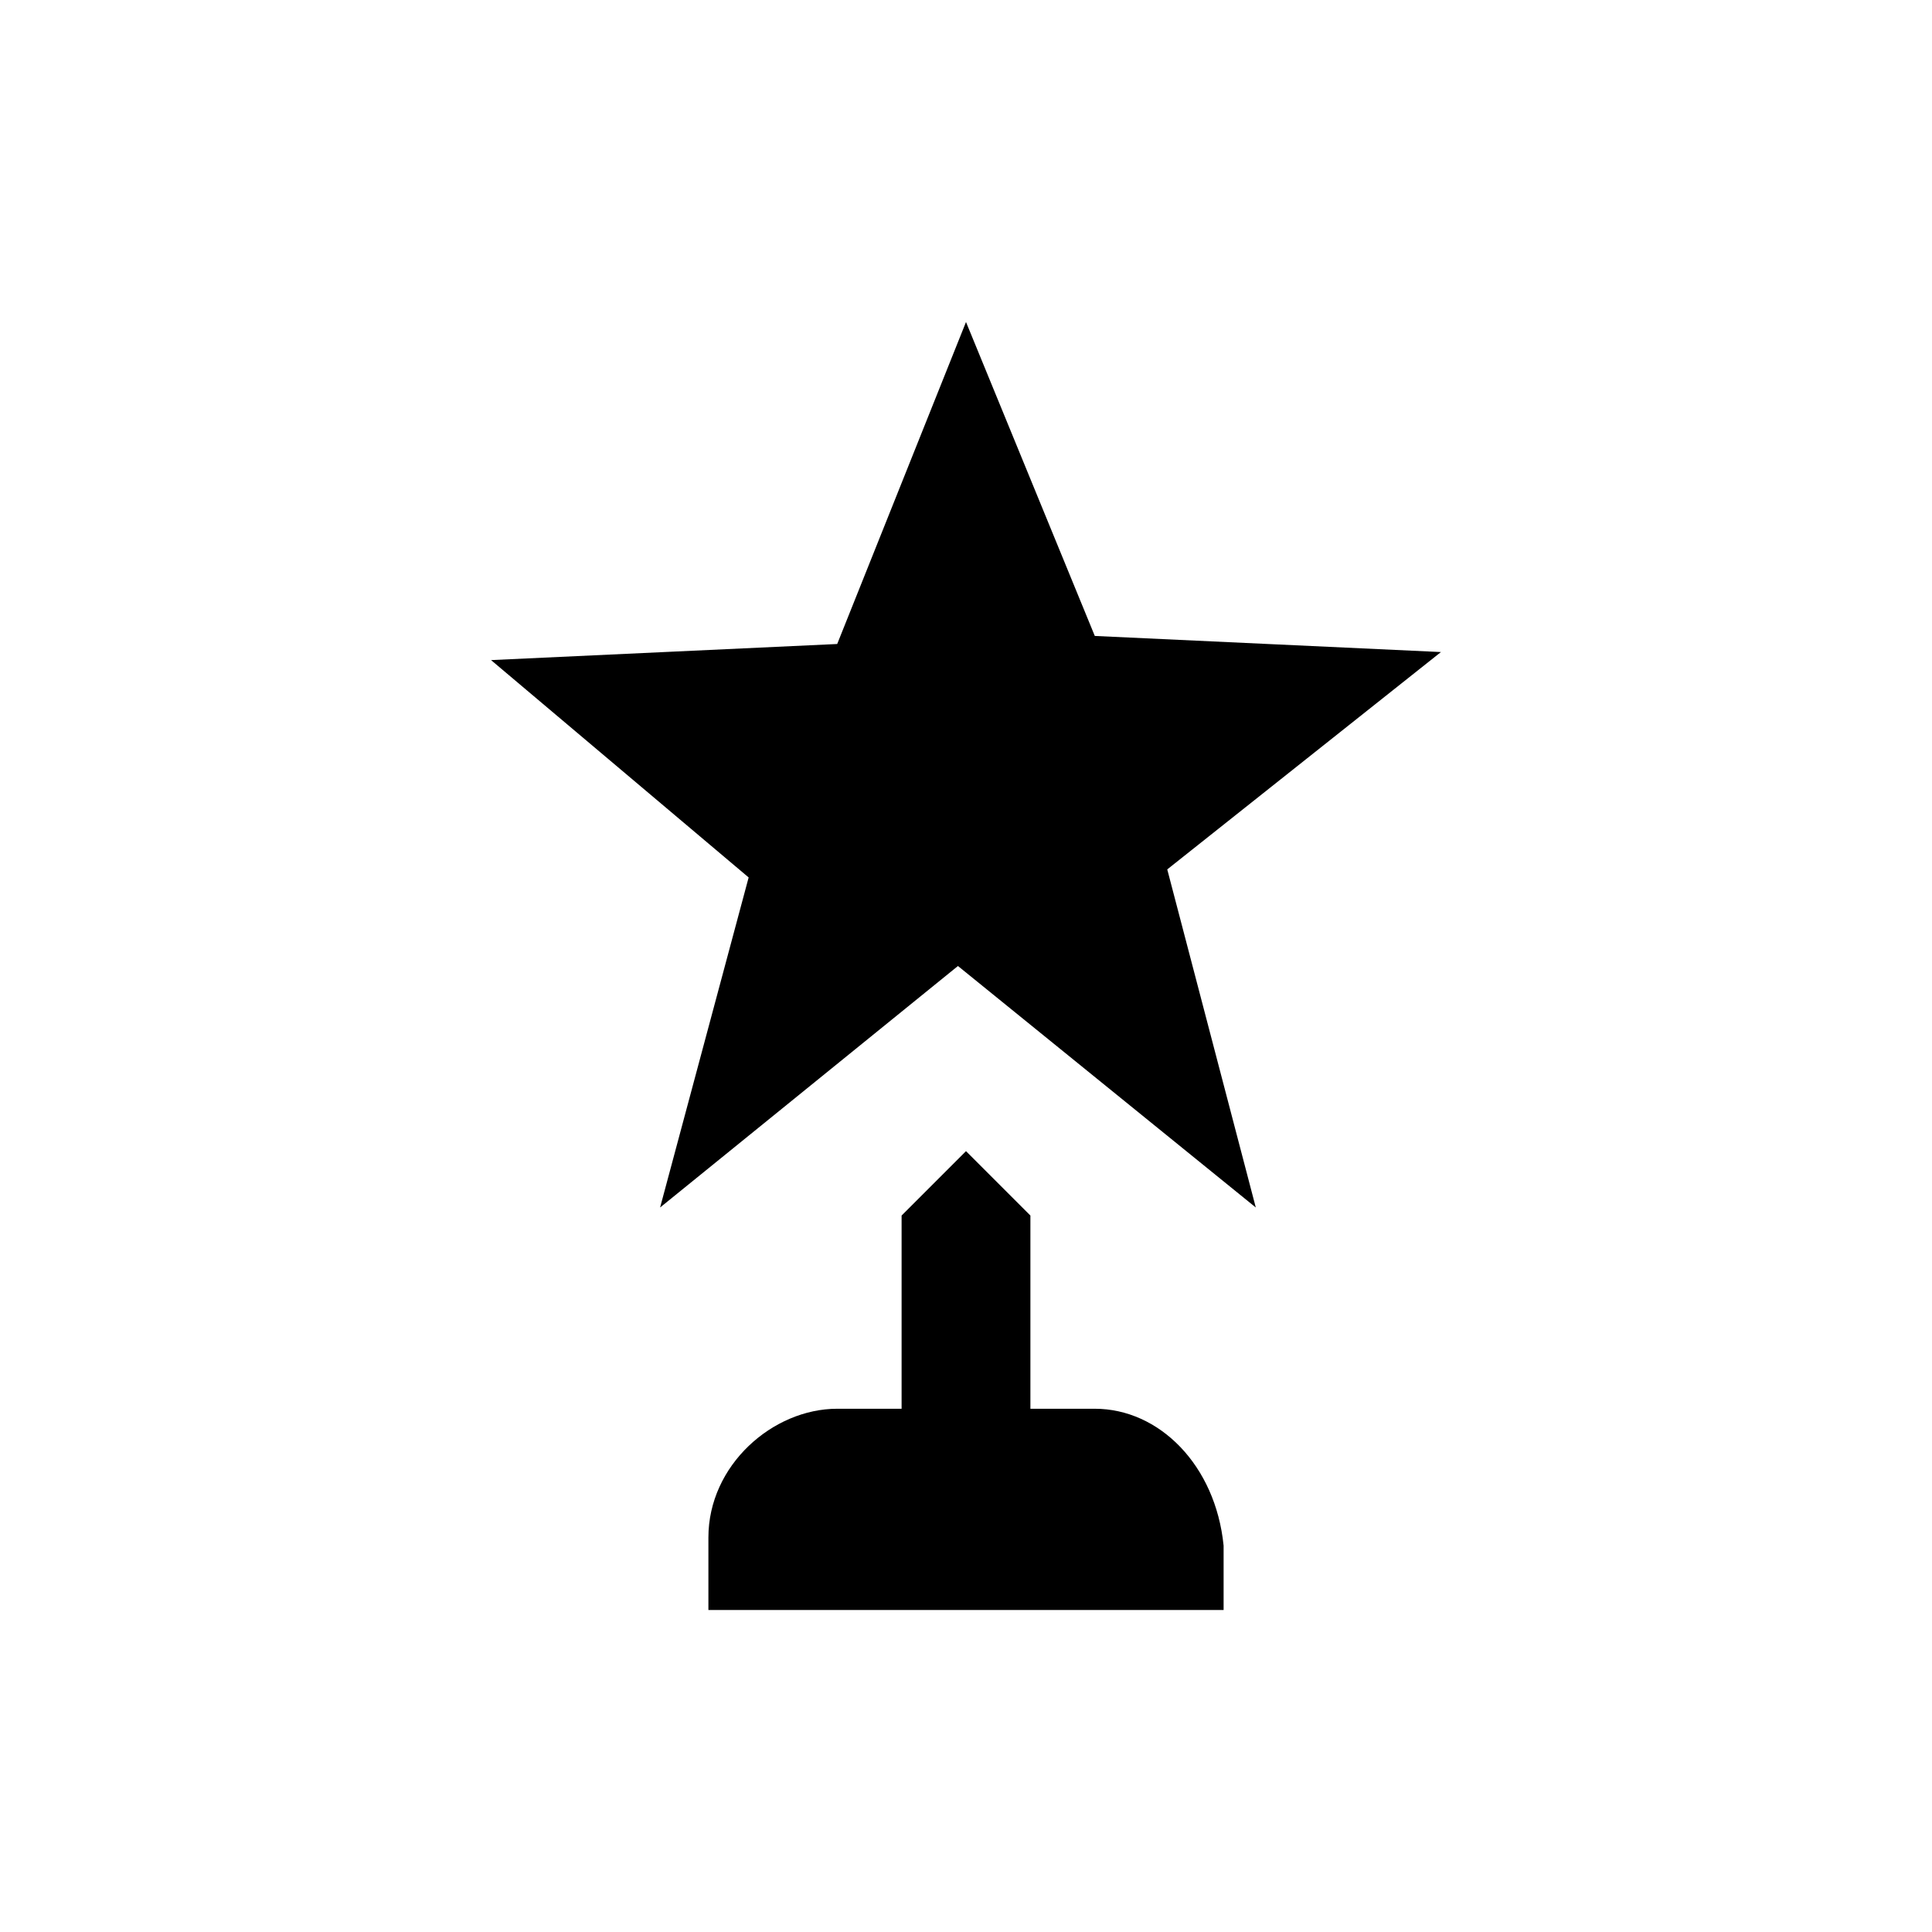 <?xml version="1.0" encoding="utf-8"?>
<!-- Generator: Adobe Illustrator 19.1.0, SVG Export Plug-In . SVG Version: 6.00 Build 0)  -->
<svg version="1.1" id="Layer_1" xmlns="http://www.w3.org/2000/svg" xmlns:xlink="http://www.w3.org/1999/xlink" x="0px" y="0px"
	 viewBox="0 0 24 24" style="enable-background:new 0 0 24 24;" xml:space="preserve">
<g id="trophy-award">
	<path d="M14.5,10.8l1.1,4.2l-3.7-3l-3.7,3l1.1-4.1L6.1,8.2L10.4,8L12,4l1.6,3.9l4.3,0.2L14.5,10.8 M13.6,17.5h-0.8v-2.4L12,14.3
		l-0.8,0.8v2.4h-0.8c-0.8,0-1.6,0.7-1.6,1.6V20h6.4v-0.8C15.1,18.2,14.4,17.5,13.6,17.5z"/>
</g>
</svg>
